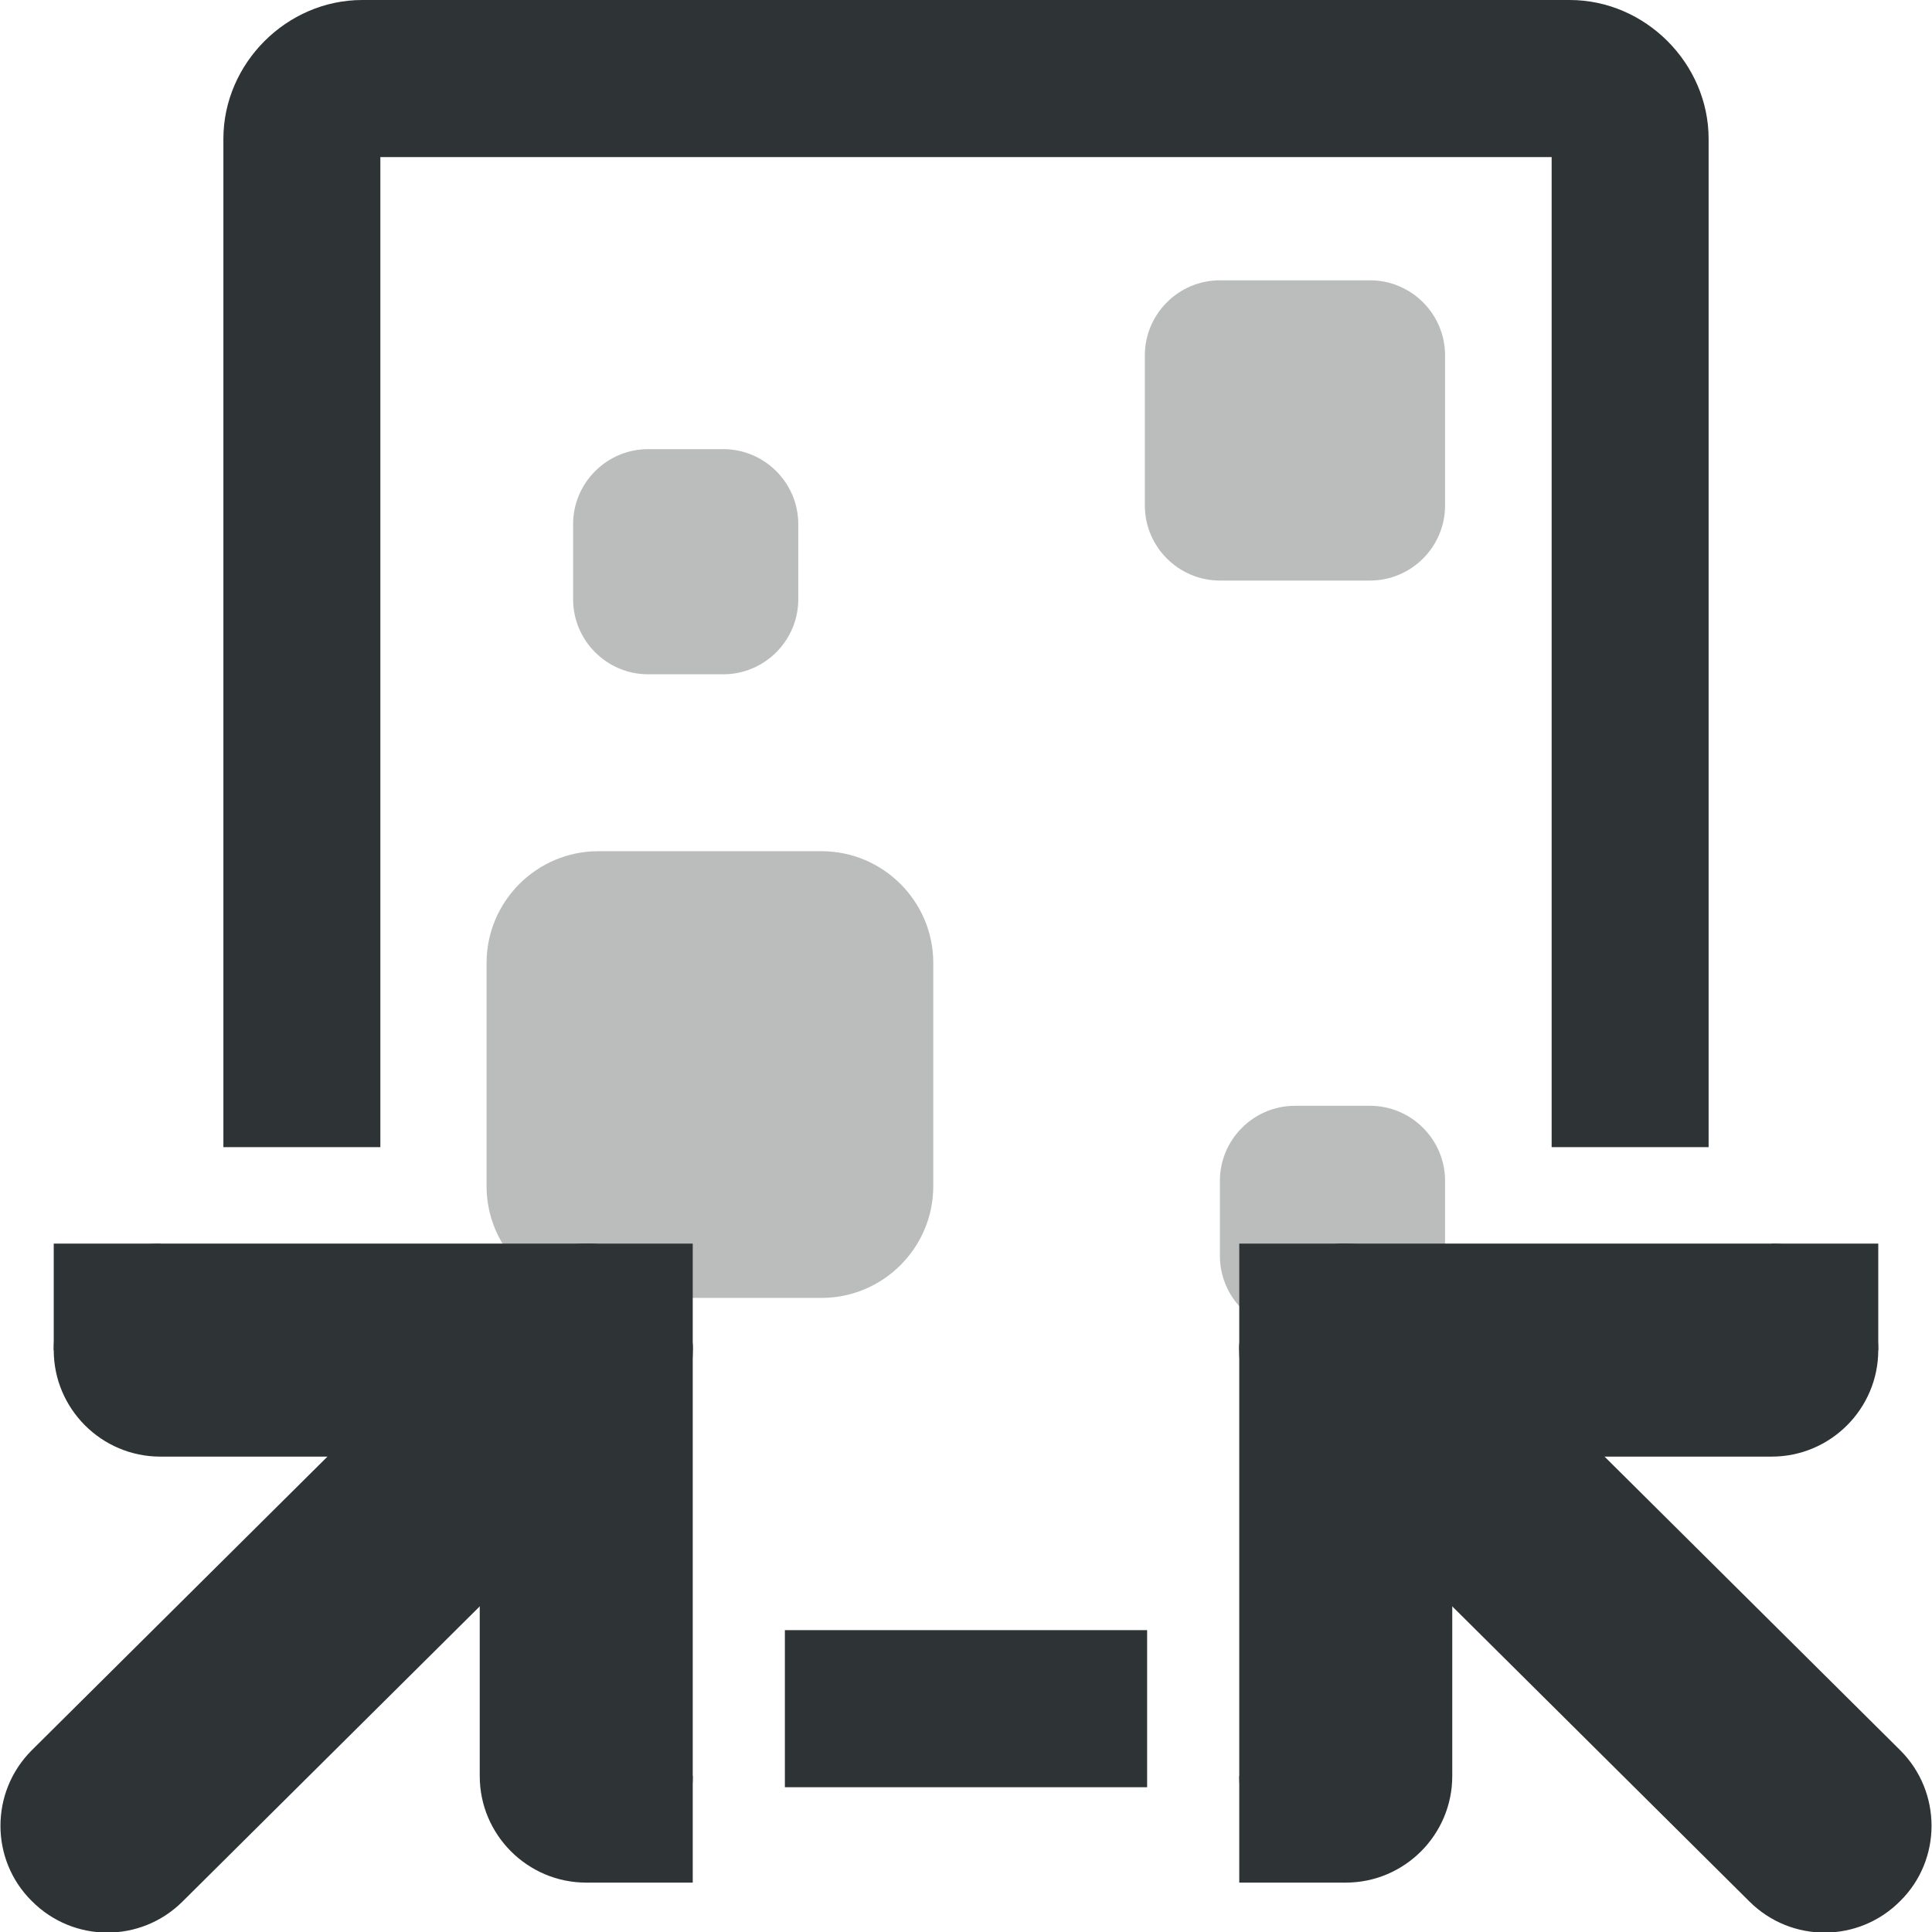<?xml version="1.0" encoding="UTF-8" standalone="no"?>
<svg
   height="16px"
   viewBox="0 0 16 16"
   width="16px"
   version="1.1"
   id="svg169"
   xml:space="preserve"
   xmlns="http://www.w3.org/2000/svg"
   xmlns:svg="http://www.w3.org/2000/svg"><defs
     id="defs173" /><filter
     id="a"
     height="1"
     width="1"
     x="0"
     y="0"><feColorMatrix
       in="SourceGraphic"
       type="matrix"
       values="0 0 0 0 1 0 0 0 0 1 0 0 0 0 1 0 0 0 1 0"
       id="feColorMatrix2" /></filter><mask
     id="b"><g
       filter="url(#a)"
       id="g7"><path
         d="m 0 0 h 16 v 16 h -16 z"
         fill-opacity="0.3"
         id="path5" /></g></mask><clipPath
     id="c"><path
       d="m 0 0 h 1024 v 800 h -1024 z"
       id="path10" /></clipPath><mask
     id="d"><g
       filter="url(#a)"
       id="g15"><path
         d="m 0 0 h 16 v 16 h -16 z"
         fill-opacity="0.05"
         id="path13" /></g></mask><clipPath
     id="e"><path
       d="m 0 0 h 1024 v 800 h -1024 z"
       id="path18" /></clipPath><mask
     id="f"><g
       filter="url(#a)"
       id="g23"><path
         d="m 0 0 h 16 v 16 h -16 z"
         fill-opacity="0.05"
         id="path21" /></g></mask><clipPath
     id="g"><path
       d="m 0 0 h 1024 v 800 h -1024 z"
       id="path26" /></clipPath><mask
     id="h"><g
       filter="url(#a)"
       id="g31"><path
         d="m 0 0 h 16 v 16 h -16 z"
         fill-opacity="0.05"
         id="path29" /></g></mask><clipPath
     id="i"><path
       d="m 0 0 h 1024 v 800 h -1024 z"
       id="path34" /></clipPath><mask
     id="j"><g
       filter="url(#a)"
       id="g39"><path
         d="m 0 0 h 16 v 16 h -16 z"
         fill-opacity="0.05"
         id="path37" /></g></mask><clipPath
     id="k"><path
       d="m 0 0 h 1024 v 800 h -1024 z"
       id="path42" /></clipPath><mask
     id="l"><g
       filter="url(#a)"
       id="g47"><path
         d="m 0 0 h 16 v 16 h -16 z"
         fill-opacity="0.05"
         id="path45" /></g></mask><clipPath
     id="m"><path
       d="m 0 0 h 1024 v 800 h -1024 z"
       id="path50" /></clipPath><mask
     id="n"><g
       filter="url(#a)"
       id="g55"><path
         d="m 0 0 h 16 v 16 h -16 z"
         fill-opacity="0.05"
         id="path53" /></g></mask><clipPath
     id="o"><path
       d="m 0 0 h 1024 v 800 h -1024 z"
       id="path58" /></clipPath><mask
     id="p"><g
       filter="url(#a)"
       id="g63"><path
         d="m 0 0 h 16 v 16 h -16 z"
         fill-opacity="0.3"
         id="path61" /></g></mask><clipPath
     id="q"><path
       d="m 0 0 h 1024 v 800 h -1024 z"
       id="path66" /></clipPath><mask
     id="r"><g
       filter="url(#a)"
       id="g71"><path
         d="m 0 0 h 16 v 16 h -16 z"
         fill-opacity="0.5"
         id="path69" /></g></mask><clipPath
     id="s"><path
       d="m 0 0 h 1024 v 800 h -1024 z"
       id="path74" /></clipPath><mask
     id="t"><g
       filter="url(#a)"
       id="g79"><path
         d="m 0 0 h 16 v 16 h -16 z"
         fill-opacity="0.4"
         id="path77" /></g></mask><clipPath
     id="u"><path
       d="m 0 0 h 1024 v 800 h -1024 z"
       id="path82" /></clipPath><mask
     id="v"><g
       filter="url(#a)"
       id="g87"><path
         d="m 0 0 h 16 v 16 h -16 z"
         fill-opacity="0.4"
         id="path85" /></g></mask><clipPath
     id="w"><path
       d="m 0 0 h 1024 v 800 h -1024 z"
       id="path90" /></clipPath><mask
     id="x"><g
       filter="url(#a)"
       id="g95"><path
         d="m 0 0 h 16 v 16 h -16 z"
         fill-opacity="0.5"
         id="path93" /></g></mask><clipPath
     id="y"><path
       d="m 0 0 h 1024 v 800 h -1024 z"
       id="path98" /></clipPath><mask
     id="z"><g
       filter="url(#a)"
       id="g103"><path
         d="m 0 0 h 16 v 16 h -16 z"
         fill-opacity="0.5"
         id="path101" /></g></mask><clipPath
     id="A"><path
       d="m 0 0 h 1024 v 800 h -1024 z"
       id="path106" /></clipPath><g
     clip-path="url(#c)"
     mask="url(#b)"
     transform="matrix(1 0 0 1 -580 -644)"
     id="g119"><path
       d="m 562.461 212.059 h 10.449 c -1.184 0.492 -1.297 2.461 0 3 h -10.449 z m 0 0"
       fill="#2e3436"
       id="path117" /></g><g
     clip-path="url(#e)"
     mask="url(#d)"
     transform="matrix(1 0 0 1 -580 -644)"
     id="g123"><path
       d="m 16 632 h 1 v 1 h -1 z m 0 0"
       fill="#2e3436"
       fill-rule="evenodd"
       id="path121" /></g><g
     clip-path="url(#g)"
     mask="url(#f)"
     transform="matrix(1 0 0 1 -580 -644)"
     id="g127"><path
       d="m 17 631 h 1 v 1 h -1 z m 0 0"
       fill="#2e3436"
       fill-rule="evenodd"
       id="path125" /></g><g
     clip-path="url(#i)"
     mask="url(#h)"
     transform="matrix(1 0 0 1 -580 -644)"
     id="g131"><path
       d="m 18 634 h 1 v 1 h -1 z m 0 0"
       fill="#2e3436"
       fill-rule="evenodd"
       id="path129" /></g><g
     clip-path="url(#k)"
     mask="url(#j)"
     transform="matrix(1 0 0 1 -580 -644)"
     id="g135"><path
       d="m 16 634 h 1 v 1 h -1 z m 0 0"
       fill="#2e3436"
       fill-rule="evenodd"
       id="path133" /></g><g
     clip-path="url(#m)"
     mask="url(#l)"
     transform="matrix(1 0 0 1 -580 -644)"
     id="g139"><path
       d="m 17 635 h 1 v 1 h -1 z m 0 0"
       fill="#2e3436"
       fill-rule="evenodd"
       id="path137" /></g><g
     clip-path="url(#o)"
     mask="url(#n)"
     transform="matrix(1 0 0 1 -580 -644)"
     id="g143"><path
       d="m 19 635 h 1 v 1 h -1 z m 0 0"
       fill="#2e3436"
       fill-rule="evenodd"
       id="path141" /></g><g
     clip-path="url(#q)"
     mask="url(#p)"
     transform="matrix(1 0 0 1 -580 -644)"
     id="g147"><path
       d="m 136 660 v 7 h 7 v -7 z m 0 0"
       fill="#2e3436"
       id="path145" /></g><g
     clip-path="url(#s)"
     mask="url(#r)"
     transform="matrix(1 0 0 1 -580 -644)"
     id="g151"><path
       d="m 199 642 h 3 v 12 h -3 z m 0 0"
       fill="#2e3436"
       id="path149" /></g><g
     clip-path="url(#u)"
     mask="url(#t)"
     transform="matrix(1 0 0 1 -580 -644)"
     id="g155"><path
       d="m 209.5 144.16 c 0.277 0 0.5 0.223 0.5 0.5 v 1 c 0 0.277 -0.223 0.5 -0.5 0.5 s -0.5 -0.223 -0.5 -0.5 v -1 c 0 -0.277 0.223 -0.5 0.5 -0.5 z m 0 0"
       fill="#2e3436"
       id="path153" /></g><g
     clip-path="url(#w)"
     mask="url(#v)"
     transform="matrix(1 0 0 1 -580 -644)"
     id="g159"><path
       d="m 206.5 144.16 c 0.277 0 0.5 0.223 0.5 0.5 v 1 c 0 0.277 -0.223 0.5 -0.5 0.5 s -0.5 -0.223 -0.5 -0.5 v -1 c 0 -0.277 0.223 -0.5 0.5 -0.5 z m 0 0"
       fill="#2e3436"
       id="path157" /></g><g
     clip-path="url(#y)"
     mask="url(#x)"
     transform="matrix(1 0 0 1 -580 -644)"
     id="g163"><path
       d="m 229.5 143.16 c -0.547 0 -1 0.457 -1 1 c 0 0.547 0.453 1 1 1 s 1 -0.453 1 -1 c 0 -0.543 -0.453 -1 -1 -1 z m 0 0"
       fill="#2e3436"
       id="path161" /></g><g
     clip-path="url(#A)"
     mask="url(#z)"
     transform="matrix(1 0 0 1 -580 -644)"
     id="g167"><path
       d="m 226.453 143.16 c -0.52 0 -0.953 0.434 -0.953 0.953 v 0.094 c 0 0.52 0.434 0.953 0.953 0.953 h 0.094 c 0.52 0 0.953 -0.434 0.953 -0.953 v -0.094 c 0 -0.52 -0.434 -0.953 -0.953 -0.953 z m 0 0"
       fill="#2e3436"
       id="path165" /></g><g
     id="g1070"
     transform="matrix(-0.882,0,0,0.882,22.611,8.535)"><path
       d="M 9,2 C 8.449,2 8,2.449 8,3 8,3.551 8.449,4 9,4 h 3 v 3 c 0,0.551 0.449,1 1,1 0.551,0 1,-0.449 1,-1 V 3 C 14,2.449 13.551,2 13,2 Z m 0,0"
       id="path1653"
       style="fill:#2e3436" /><path
       d="m 13,2 h 1 v 1 h -1 z m 0,0"
       id="path1650"
       style="fill:#2e3436" /><path
       d="m 12.293,2.289 -4.5,4.469 c -0.391,0.391 -0.391,1.027 0,1.414 0.391,0.395 1.023,0.395 1.414,0.008 l 4.5,-4.469 c 0.391,-0.391 0.391,-1.027 0,-1.414 C 13.32,1.902 12.688,1.902 12.293,2.289 Z m 0,0"
       id="path1647"
       style="fill:#2e3436" /><path
       d="m 13,7 h 1 v 1 h -1 z m 0,0"
       id="path1644"
       style="fill:#2e3436" /><path
       d="M 8,2 H 9 V 3 H 8 Z m 0,0"
       id="path1641"
       style="fill:#2e3436" /></g><g
     id="g1070-7"
     transform="matrix(0.882,0,0,0.882,-6.611,8.535)"><path
       d="M 9,2 C 8.449,2 8,2.449 8,3 8,3.551 8.449,4 9,4 h 3 v 3 c 0,0.551 0.449,1 1,1 0.551,0 1,-0.449 1,-1 V 3 C 14,2.449 13.551,2 13,2 Z m 0,0"
       id="path1638"
       style="fill:#2e3436" /><path
       d="m 13,2 h 1 v 1 h -1 z m 0,0"
       id="path1635"
       style="fill:#2e3436" /><path
       d="m 12.293,2.289 -4.5,4.469 c -0.391,0.391 -0.391,1.027 0,1.414 0.391,0.395 1.023,0.395 1.414,0.008 l 4.5,-4.469 c 0.391,-0.391 0.391,-1.027 0,-1.414 C 13.32,1.902 12.688,1.902 12.293,2.289 Z m 0,0"
       id="path1632"
       style="fill:#2e3436" /><path
       d="m 13,7 h 1 v 1 h -1 z m 0,0"
       id="path1629"
       style="fill:#2e3436" /><path
       d="M 8,2 H 9 V 3 H 8 Z m 0,0"
       id="path1626"
       style="fill:#2e3436" /></g><path
     id="path1623"
     style="color:#000000;fill:#2e3436;-inkscape-stroke:none"
     d="M 3 0 C 2.374 0 1.85 0.525 1.85 1.15 L 1.85 9.5 L 3.15 9.5 L 3.15 1.301 L 12.85 1.301 L 12.85 9.5 L 14.15 9.5 L 14.15 1.15 C 14.15 0.525 13.626 2.9605918e-16 13 0 L 3 0 z M 6.5 13.5 L 6.5 14.801 L 9.5 14.801 L 9.5 13.5 L 6.5 13.5 z " /><g
     id="g930"
     transform="matrix(0.778,0,0,0.778,1.393,0.448)"><path
       d="m 4.578,8.485 h 2.377 c 0.655,0 1.189,0.534 1.189,1.189 v 2.377 c 0,0.655 -0.534,1.189 -1.189,1.189 H 4.578 c -0.655,0 -1.189,-0.534 -1.189,-1.189 V 9.674 c 0,-0.655 0.534,-1.189 1.189,-1.189 z m 0,0"
       id="path1620"
       style="fill:#2e3436;fill-opacity:0.327;stroke-width:1.189" /><path
       d="m 5.109,4.205 h 0.799 c 0.44,0 0.799,0.359 0.799,0.799 V 5.803 c 0,0.44 -0.359,0.799 -0.799,0.799 H 5.109 c -0.44,0 -0.799,-0.359 -0.799,-0.799 V 5.004 c 0,-0.44 0.359,-0.799 0.799,-0.799 z m 0,0"
       id="path1617"
       style="fill:#2e3436;fill-opacity:0.327;stroke-width:0.799" /><path
       d="m 11.195,2.408 h 1.598 c 0.44,0 0.799,0.359 0.799,0.799 v 1.598 c 0,0.44 -0.359,0.799 -0.799,0.799 H 11.195 c -0.44,0 -0.799,-0.359 -0.799,-0.799 V 3.207 c 0,-0.44 0.359,-0.799 0.799,-0.799 z m 0,0"
       id="path1614"
       style="fill:#2e3436;fill-opacity:0.327;stroke-width:0.799" /><path
       d="m 11.994,11.195 h 0.799 c 0.44,0 0.799,0.359 0.799,0.799 v 0.799 c 0,0.44 -0.359,0.799 -0.799,0.799 h -0.799 c -0.44,0 -0.799,-0.359 -0.799,-0.799 v -0.799 c 0,-0.44 0.359,-0.799 0.799,-0.799 z m 0,0"
       fill-opacity="0.327"
       id="path1611"
       style="fill:#2e3436;stroke-width:0.799" /></g></svg>
